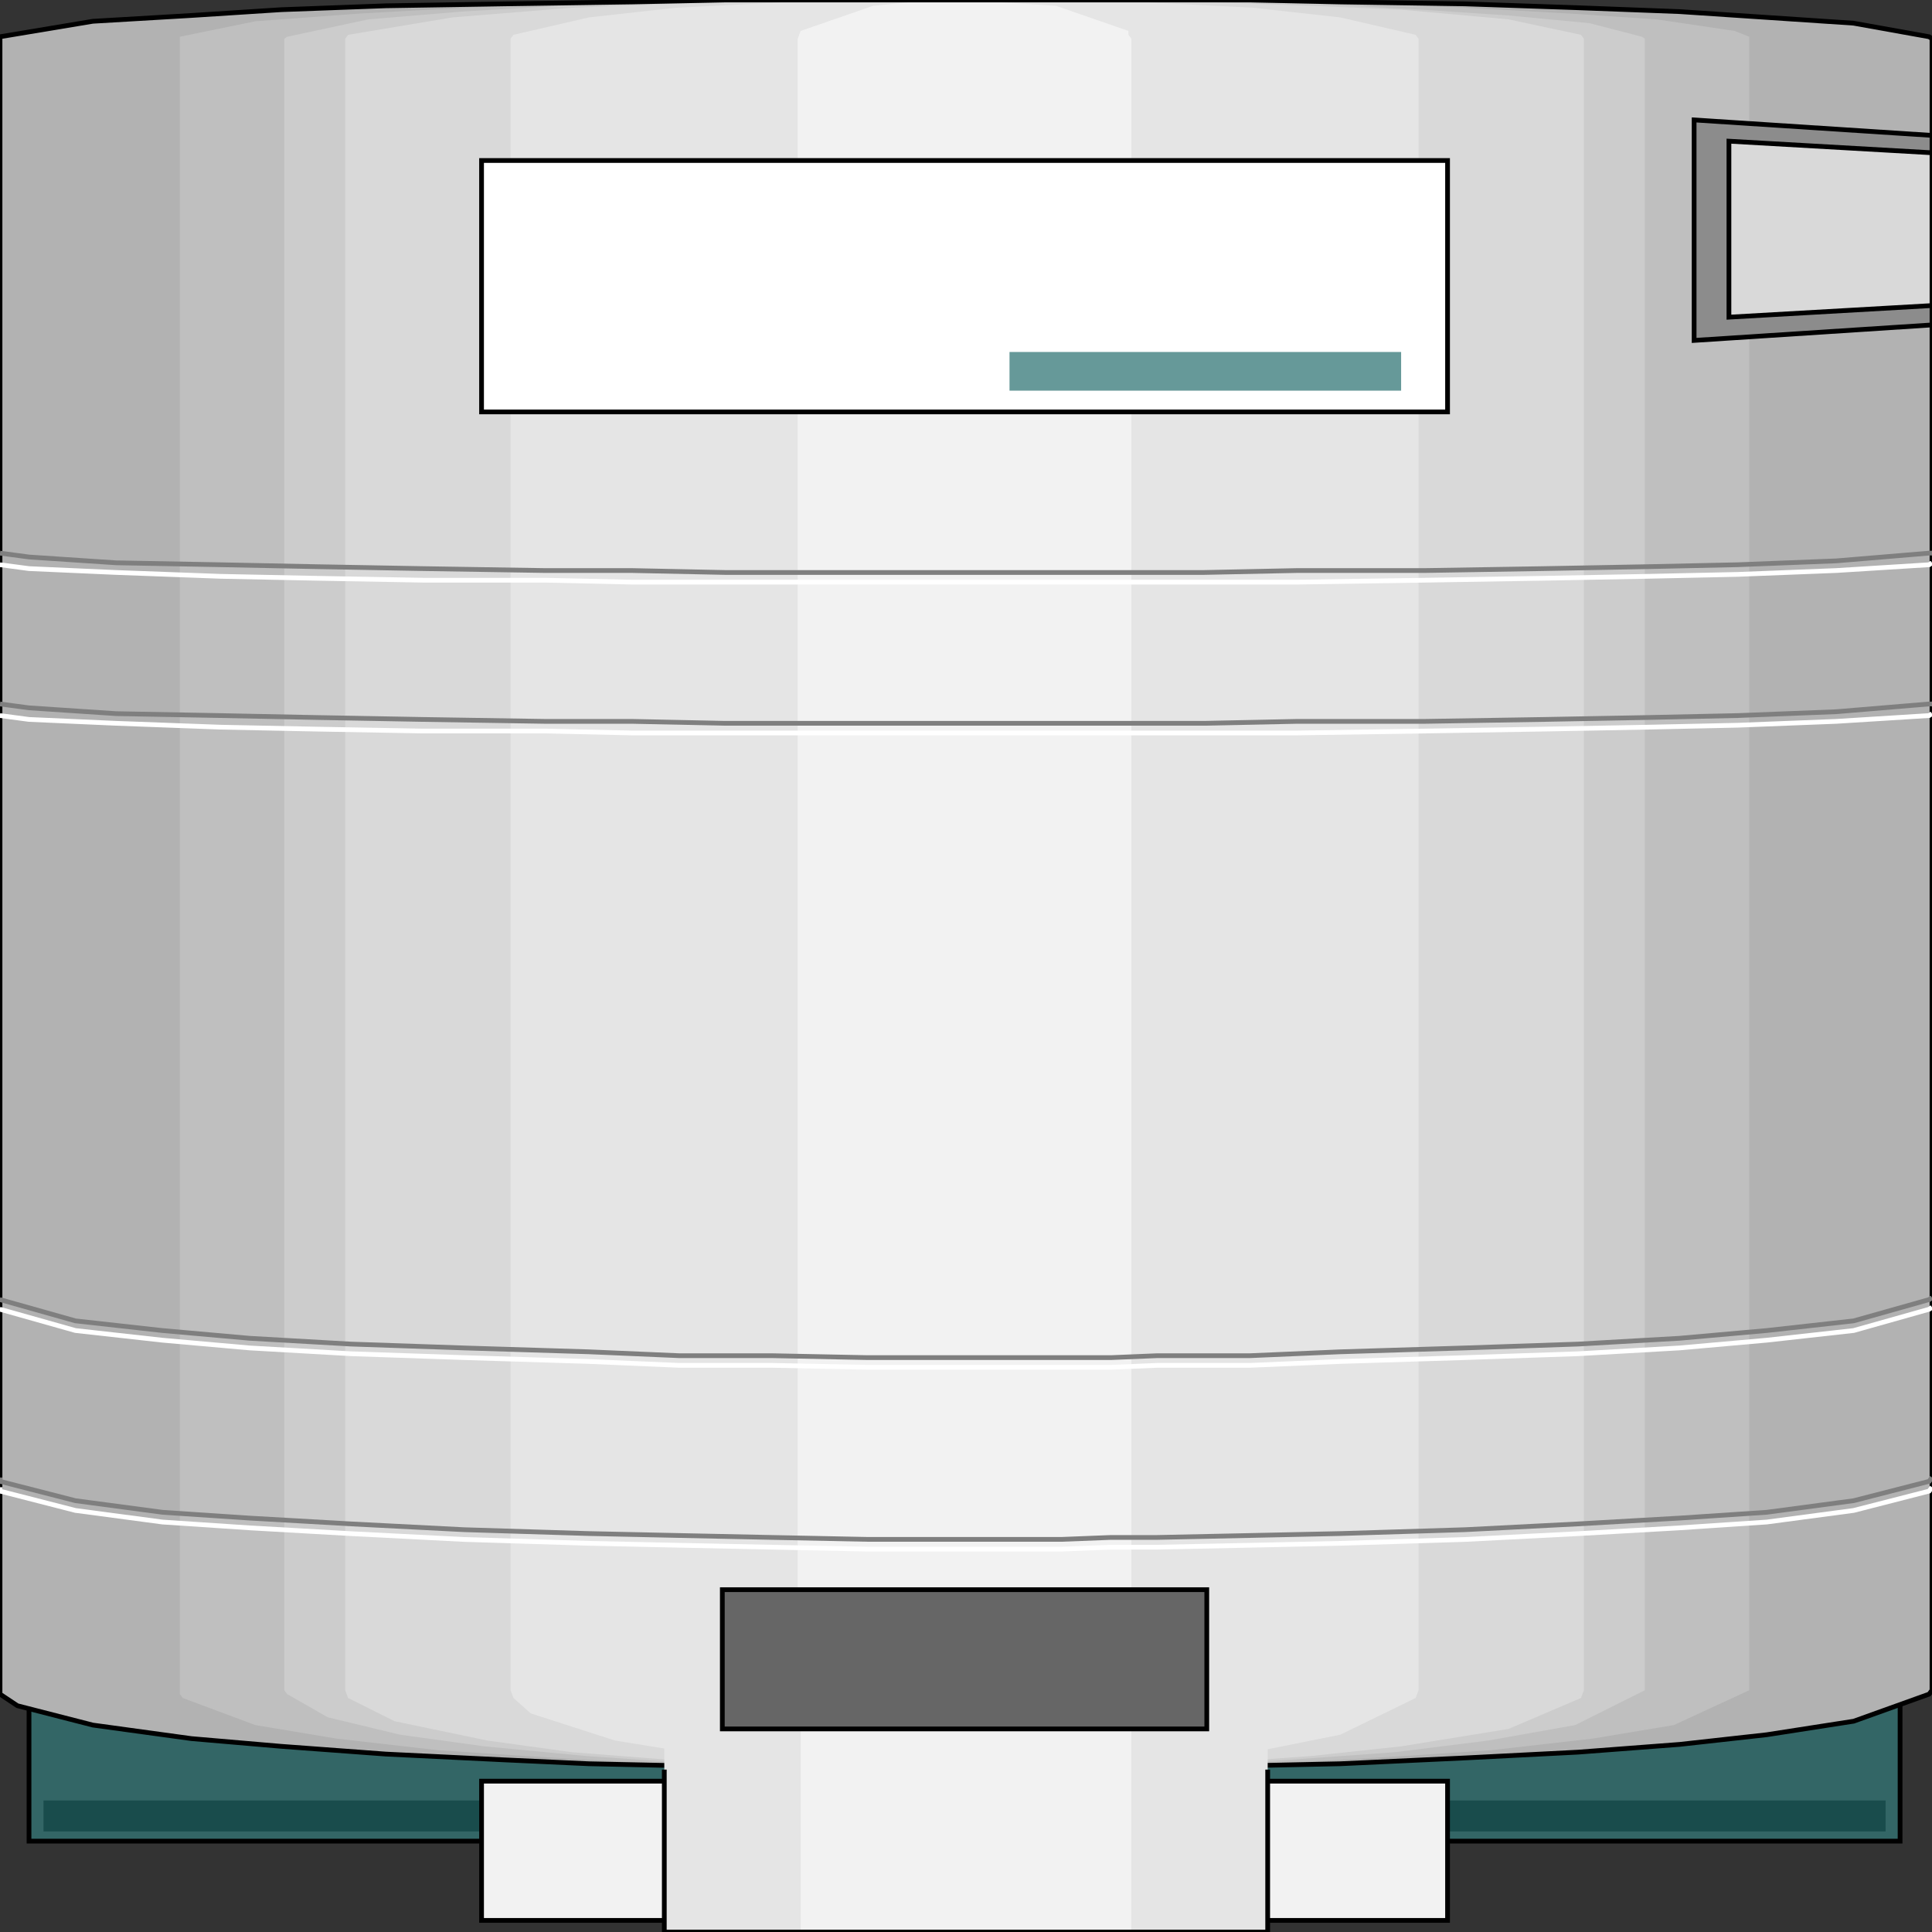 <svg width="150" height="150" viewBox="0 0 150 150" fill="none" xmlns="http://www.w3.org/2000/svg">
<rect x="0" y="0" width="150" height="150" fill="#333333" stroke="none"/>
<g clip-path="url(#clip0_2109_246685)">
<path d="M147.522 131.984H2.252V142.945H147.522V131.984Z" fill="#336666" stroke="black" stroke-width="0.368"/>
<path d="M146.396 139.789H3.378V142.191H146.396V139.789Z" fill="#194C4C"/>
<path d="M112.388 138.289H37.388V149.1H112.388V138.289Z" fill="#F2F2F2" stroke="black" stroke-width="0.368"/>
<path d="M150 131.231L149.775 131.532L143.919 133.634L137.162 134.685L130.405 135.435L122.523 136.036L113.739 136.486L104.054 136.937L97.072 137.087L89.865 137.237L82.432 137.387H78.604H75H67.342L59.91 137.237L52.703 137.087L45.721 136.937L39.189 136.637L29.955 136.186L21.847 135.586L14.865 134.985L7.207 133.934L1.351 132.432L0 131.532V131.231V3.003V2.853L7.207 1.652L14.865 1.201L21.847 0.751L29.955 0.45L39.189 0.3L49.099 0.15L56.306 0H63.514H67.342H71.171H82.432H89.865H97.072L104.054 0.15L113.739 0.3L122.523 0.601L130.405 0.901L137.162 1.351L143.919 1.802L149.775 2.853L150 3.003V131.231Z" fill="#B2B2B2"/>
<path d="M135.811 131.231L129.955 133.934L123.649 134.985L115.766 135.886L109.009 136.336L101.351 136.787L93.018 137.087L84.234 137.387H81.081H77.928H75H65.54L56.757 137.087L48.423 136.787L40.766 136.336L34.009 135.886L26.126 134.985L19.82 133.934L14.189 131.832L13.964 131.532V131.231V3.003V2.853L19.82 1.652L27.928 1.051L36.036 0.601L43.243 0.3L51.126 0.15L59.685 0H65.54H68.694H71.847H81.081H90.09L98.649 0.15L106.531 0.3L113.739 0.601L121.847 1.051L128.604 1.502L134.685 2.402L135.811 2.853V3.003V131.231Z" fill="#BFBFBF"/>
<path d="M127.703 131.231L122.297 133.934L115.541 135.135L108.334 136.036L100 136.637L93.018 137.087L85.361 137.237L80.18 137.387H77.478H75H66.892L59.234 137.087L52.027 136.787L45.496 136.336L37.613 135.586L31.081 134.685L25.451 133.333L22.297 131.532L22.072 131.231V3.003L22.297 2.853L28.604 1.502L35.811 0.901L43.469 0.45L52.027 0.15L59.234 0H66.892H69.595H72.297H80.18H88.063L95.27 0.15L102.252 0.3L110.361 0.751L117.117 1.201L123.424 1.802L127.478 2.853L127.703 3.003V131.231Z" fill="#CCCCCC"/>
<path d="M122.973 131.231L122.748 131.832L117.117 134.234L108.784 135.586L101.802 136.336L93.468 136.937L84.459 137.237L79.73 137.387H75H70.045L60.586 137.087L52.027 136.637L44.369 136.036L37.838 135.135L30.631 133.634L27.027 131.832L26.802 131.231V3.003L27.027 2.703L35.135 1.351L44.369 0.601L52.027 0.3L60.586 0H65.315H70.045H75H84.459L93.468 0.15L101.802 0.45L108.784 0.751L117.117 1.502L122.748 2.703L122.973 3.003V131.231Z" fill="#D9D9D9"/>
<path d="M110.135 131.231L109.91 131.832L104.054 134.685L97.297 136.036L88.513 136.937L81.982 137.237L78.378 137.387H75H71.396L64.414 137.087L55.18 136.336L47.748 135.135L41.216 133.033L39.865 131.832L39.64 131.231V3.003L39.865 2.703L45.721 1.351L52.477 0.601L61.261 0.15L67.793 0H71.396H75H81.982L88.513 0.15L97.297 0.601L104.054 1.351L109.91 2.703L110.135 3.003V131.231Z" fill="#E5E5E5"/>
<path d="M87.837 131.231L84.909 135.135L78.603 137.087L76.126 137.387H75H73.648L66.666 136.036L62.162 132.432V131.832L61.937 131.231V3.003L62.162 2.402L67.792 0.45L72.297 0H73.648H75L81.982 0.45L87.612 2.402V2.703L87.837 3.003V131.231Z" fill="#F2F2F2"/>
<path d="M150 131.231L149.775 131.532L143.919 133.634L137.162 134.685L130.405 135.435L122.523 136.036L113.739 136.486L104.054 136.937L97.072 137.087L89.865 137.237L82.432 137.387H78.604H75H67.342L59.91 137.237L52.703 137.087L45.721 136.937L39.189 136.637L29.955 136.186L21.847 135.586L14.865 134.985L7.207 133.934L1.351 132.432L0 131.532V131.231V3.003V2.853L7.207 1.652L14.865 1.201L21.847 0.751L29.955 0.45L39.189 0.3L49.099 0.15L56.306 0H63.514H67.342H71.171H82.432H89.865H97.072L104.054 0.15L113.739 0.3L122.523 0.601L130.405 0.901L137.162 1.351L143.919 1.802L149.775 2.853L150 3.003V131.231Z" stroke="black" stroke-width="0.368"/>
<path d="M51.576 131.234H98.423V150.003H51.576V131.234Z" fill="#E5E5E5"/>
<path d="M62.162 131.234H87.838V150.003H62.162V131.234Z" fill="#F2F2F2"/>
<path d="M51.576 137.391V150.003H98.423V137.391" stroke="black" stroke-width="0.368"/>
<path d="M93.694 123.422H56.081V134.233H93.694V123.422Z" fill="#666666" stroke="black" stroke-width="0.368"/>
<path d="M150 55.406L149.775 55.556L142.568 56.007L134.91 56.307L127.928 56.457L119.82 56.608L110.586 56.758L100.676 56.908H93.469H89.865H86.261H82.432H63.514H56.306H49.099L42.342 56.758H32.883L24.549 56.608L17.117 56.457L9.009 56.157L2.252 55.857L0 55.556V55.406" stroke="white" stroke-width="0.368"/>
<path d="M150 43.695L149.775 43.846L142.568 44.296L134.91 44.596L127.928 44.746L119.82 44.897L110.586 45.047L100.676 45.197H93.469H89.865H86.261H82.432H63.514H56.306H49.099L42.342 45.047H32.883L24.549 44.897L17.117 44.746L9.009 44.446L2.252 44.146L0 43.846V43.695" stroke="white" stroke-width="0.368"/>
<path d="M150 115.469L149.775 115.769L143.919 117.271L137.162 118.171L130.405 118.622L122.523 119.072L113.739 119.523L104.054 119.823L97.072 119.973L89.865 120.123H86.261L82.432 120.274H78.604H67.342L59.91 120.123L52.703 119.973L45.721 119.823L36.036 119.523L27.252 119.072L19.369 118.622L12.613 118.171L5.856 117.271L0 115.769V115.469" stroke="white" stroke-width="0.368"/>
<path d="M150 101.5L149.775 101.65L143.919 103.302L137.162 104.053L130.405 104.653L122.523 105.104L113.739 105.404L104.054 105.704L97.072 106.005H89.865L86.261 106.155H82.432H78.604H67.342L59.91 106.005H52.703L45.721 105.704L36.036 105.404L27.252 105.104L19.369 104.653L12.613 104.053L5.856 103.302L0 101.65V101.5" stroke="white" stroke-width="0.368"/>
<path d="M37.388 12.461H112.388V31.98H37.388V12.461Z" fill="white" stroke="black" stroke-width="0.368"/>
<path d="M150 100.75L149.775 100.9L143.919 102.552L137.162 103.303L130.405 103.903L122.523 104.354L113.739 104.654L104.054 104.954L97.072 105.255H89.865L86.261 105.405H82.432H78.604H67.342L59.91 105.255H52.703L45.721 104.954L36.036 104.654L27.252 104.354L19.369 103.903L12.613 103.303L5.856 102.552L0 100.9V100.75" stroke="#7F7F7F" stroke-width="0.368"/>
<path d="M150 114.711L149.775 115.011L143.919 116.513L137.162 117.414L130.405 117.864L122.523 118.315L113.739 118.765L104.054 119.065L97.072 119.215L89.865 119.366H86.261L82.432 119.516H78.604H67.342L59.91 119.366L52.703 119.215L45.721 119.065L36.036 118.765L27.252 118.315L19.369 117.864L12.613 117.414L5.856 116.513L0 115.011V114.711" stroke="#7F7F7F" stroke-width="0.368"/>
<path d="M150 54.656H149.775L142.568 55.257L134.91 55.557L127.928 55.707L119.82 55.858L110.586 56.008H100.676L93.469 56.158H89.865H86.261H82.432H63.514H56.306L49.099 56.008H42.342L32.883 55.858L24.549 55.707L17.117 55.557L9.009 55.407L2.252 54.957L0 54.656" stroke="#7F7F7F" stroke-width="0.368"/>
<path d="M150 42.945H149.775L142.568 43.546L134.91 43.846L127.928 43.996L119.82 44.147L110.586 44.297H100.676L93.469 44.447H89.865H86.261H82.432H63.514H56.306L49.099 44.297H42.342L32.883 44.147L24.549 43.996L17.117 43.846L9.009 43.696L2.252 43.246L0 42.945" stroke="#7F7F7F" stroke-width="0.368"/>
<path d="M131.531 9.312V26.43L150 25.228V10.514L131.531 9.312Z" fill="#8C8C8C" stroke="black" stroke-width="0.368"/>
<path d="M134.234 10.961V24.625L150 23.724V11.862L134.234 10.961Z" fill="#D9D9D9" stroke="black" stroke-width="0.368"/>
<path d="M78.378 27.328H108.783V30.331H78.378V27.328Z" fill="#669999"/>
</g>
<defs>
<clipPath id="clip0_2109_246685">
<rect width="150" height="150" fill="white"/>
</clipPath>
</defs>
</svg>
